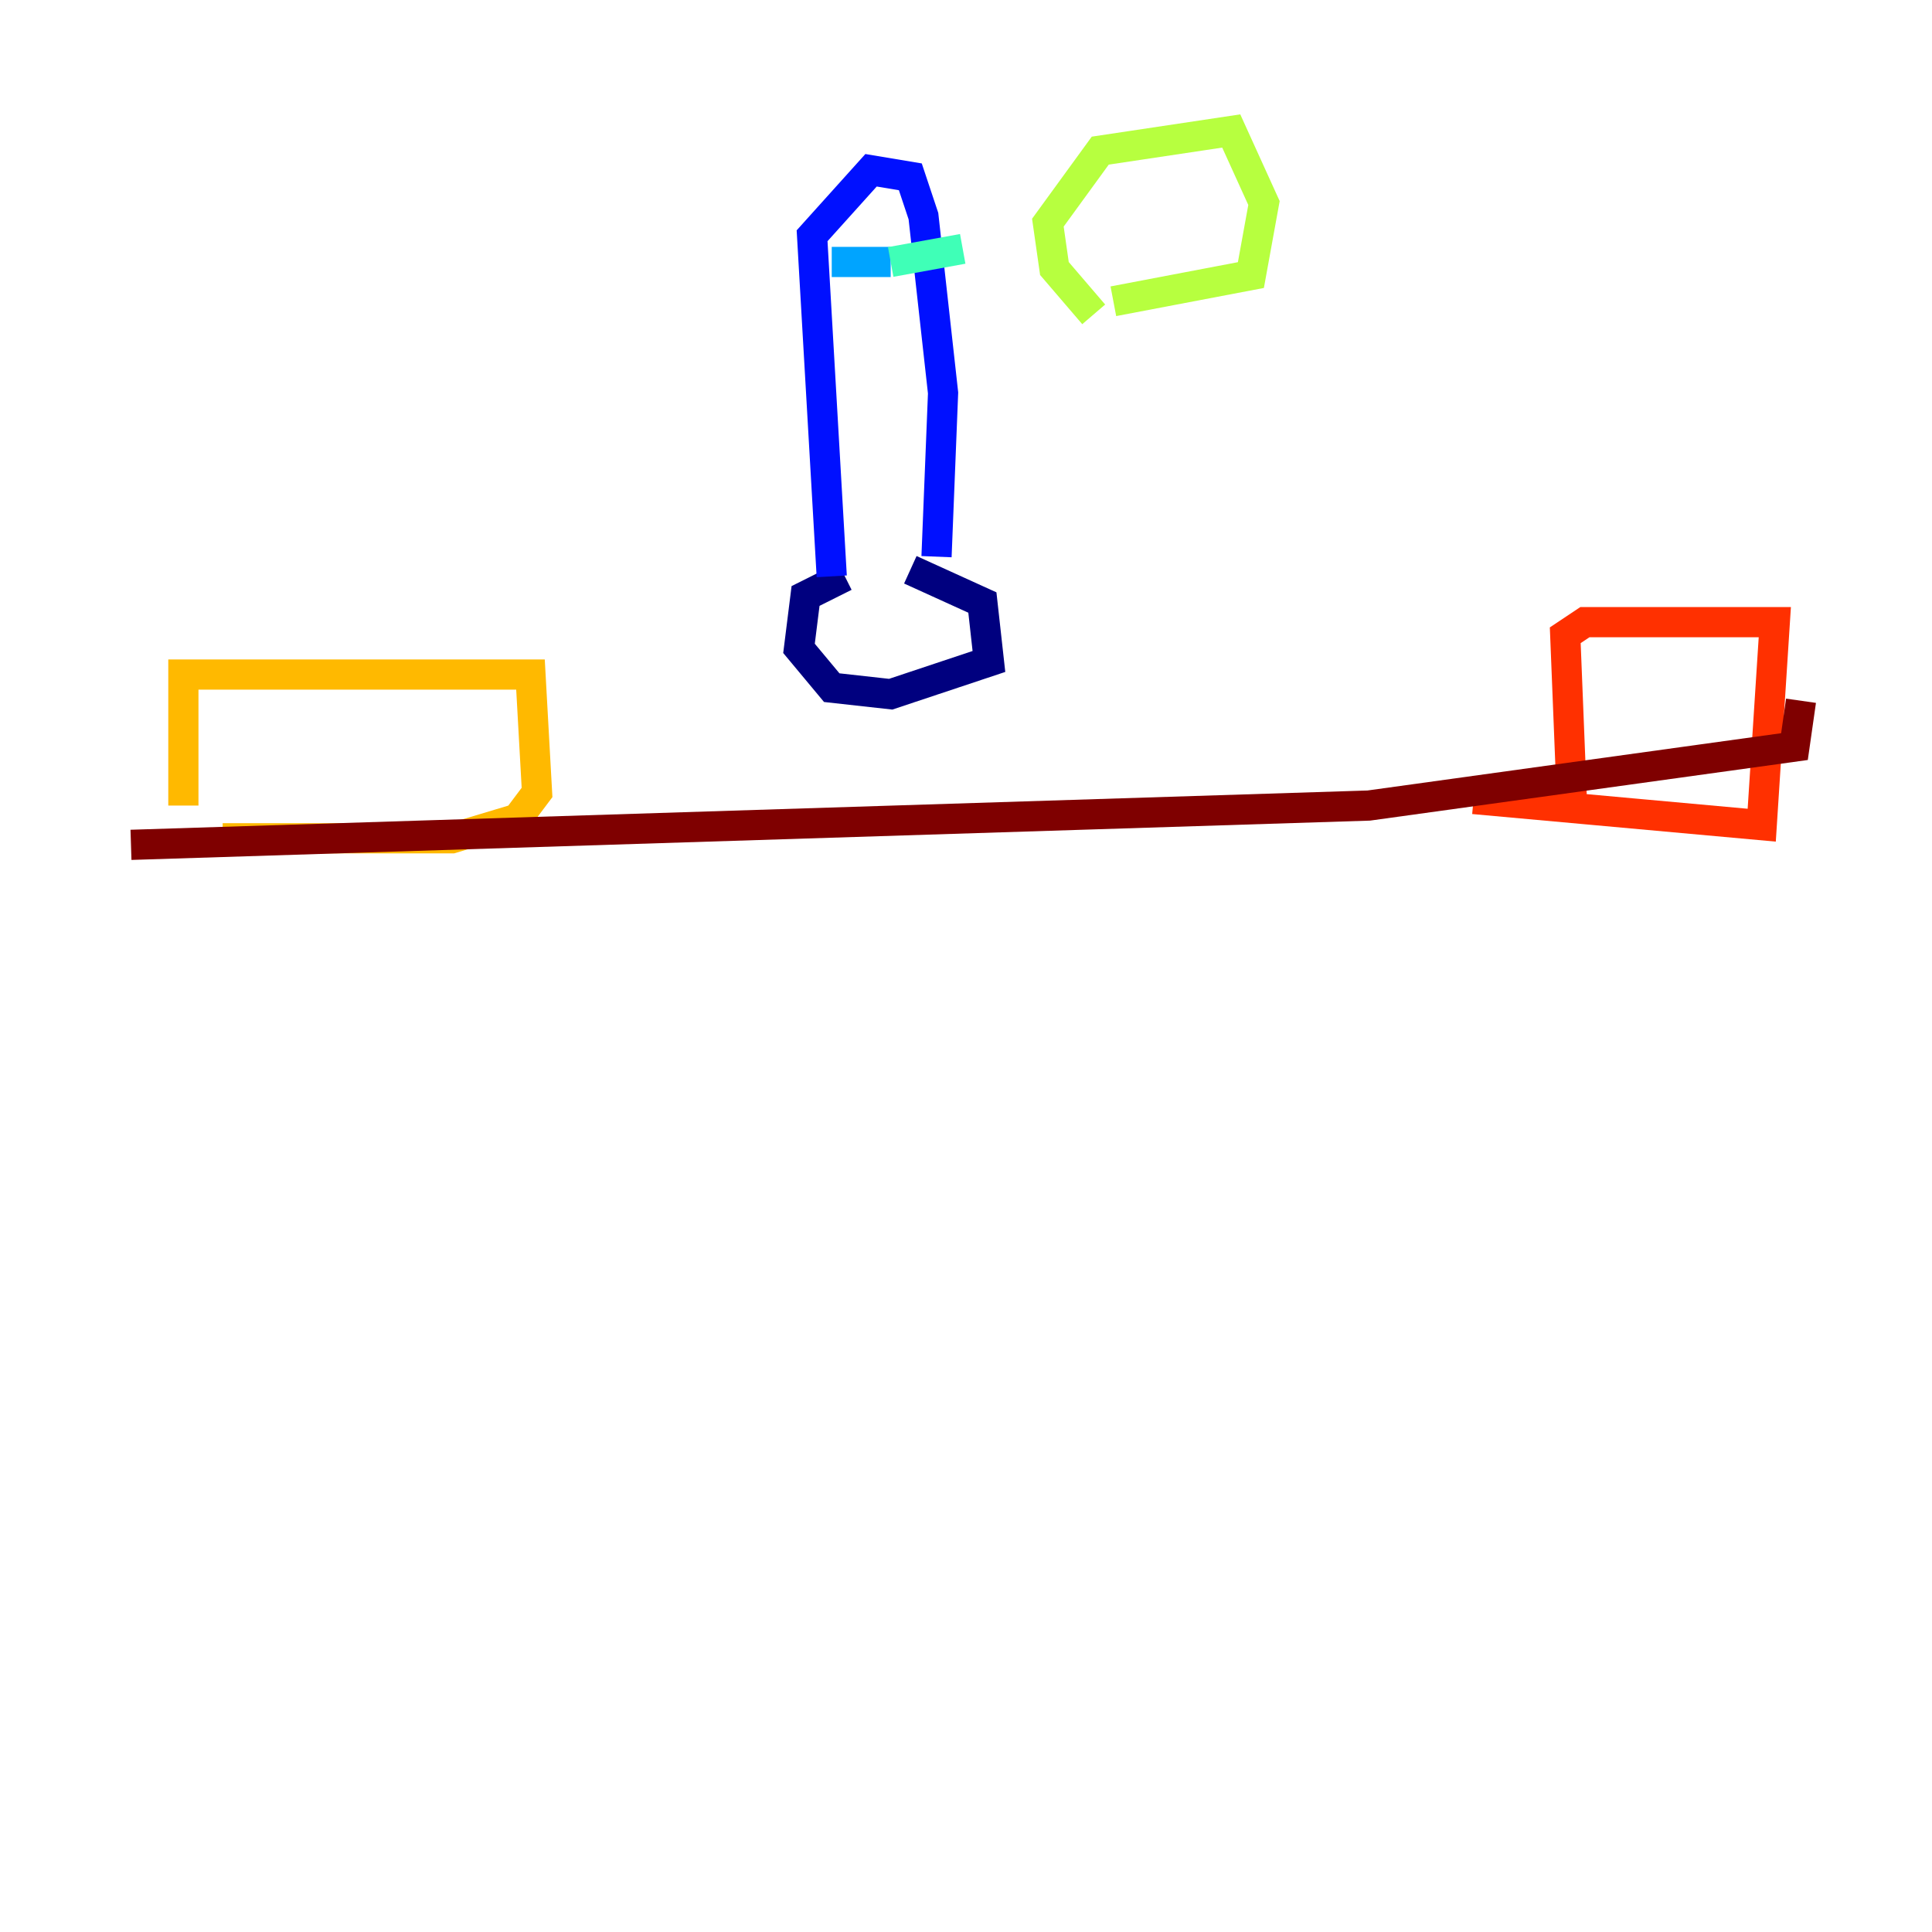<?xml version="1.0" encoding="utf-8" ?>
<svg baseProfile="tiny" height="128" version="1.2" viewBox="0,0,128,128" width="128" xmlns="http://www.w3.org/2000/svg" xmlns:ev="http://www.w3.org/2001/xml-events" xmlns:xlink="http://www.w3.org/1999/xlink"><defs /><polyline fill="none" points="55.973,38.183 53.37,39.485 52.936,42.956 55.105,45.559 59.01,45.993 65.519,43.824 65.085,39.919 60.312,37.749" stroke="#00007f" stroke-width="2" /><polyline fill="none" points="55.105,38.183 53.803,15.62 57.709,11.281 60.312,11.715 61.18,14.319 62.481,26.034 62.047,36.881" stroke="#0010ff" stroke-width="2" /><polyline fill="none" points="55.105,17.356 59.01,17.356" stroke="#00a4ff" stroke-width="2" /><polyline fill="none" points="59.01,17.356 63.783,16.488" stroke="#3fffb7" stroke-width="2" /><polyline fill="none" points="72.461,20.827 69.858,17.79 69.424,14.752 72.895,9.98 81.573,8.678 83.742,13.451 82.875,18.224 73.763,19.959" stroke="#b7ff3f" stroke-width="2" /><polyline fill="none" points="12.149,53.37 12.149,44.691 35.146,44.691 35.58,52.502 34.278,54.237 29.939,55.539 14.752,55.539" stroke="#ffb900" stroke-width="2" /><polyline fill="none" points="104.136,52.936 103.702,42.088 105.003,41.22 117.586,41.22 116.719,54.671 97.627,52.936" stroke="#ff3000" stroke-width="2" /><polyline fill="none" points="8.678,55.973 90.685,53.37 118.888,49.464 119.322,46.427" stroke="#7f0000" stroke-width="2" /></svg>